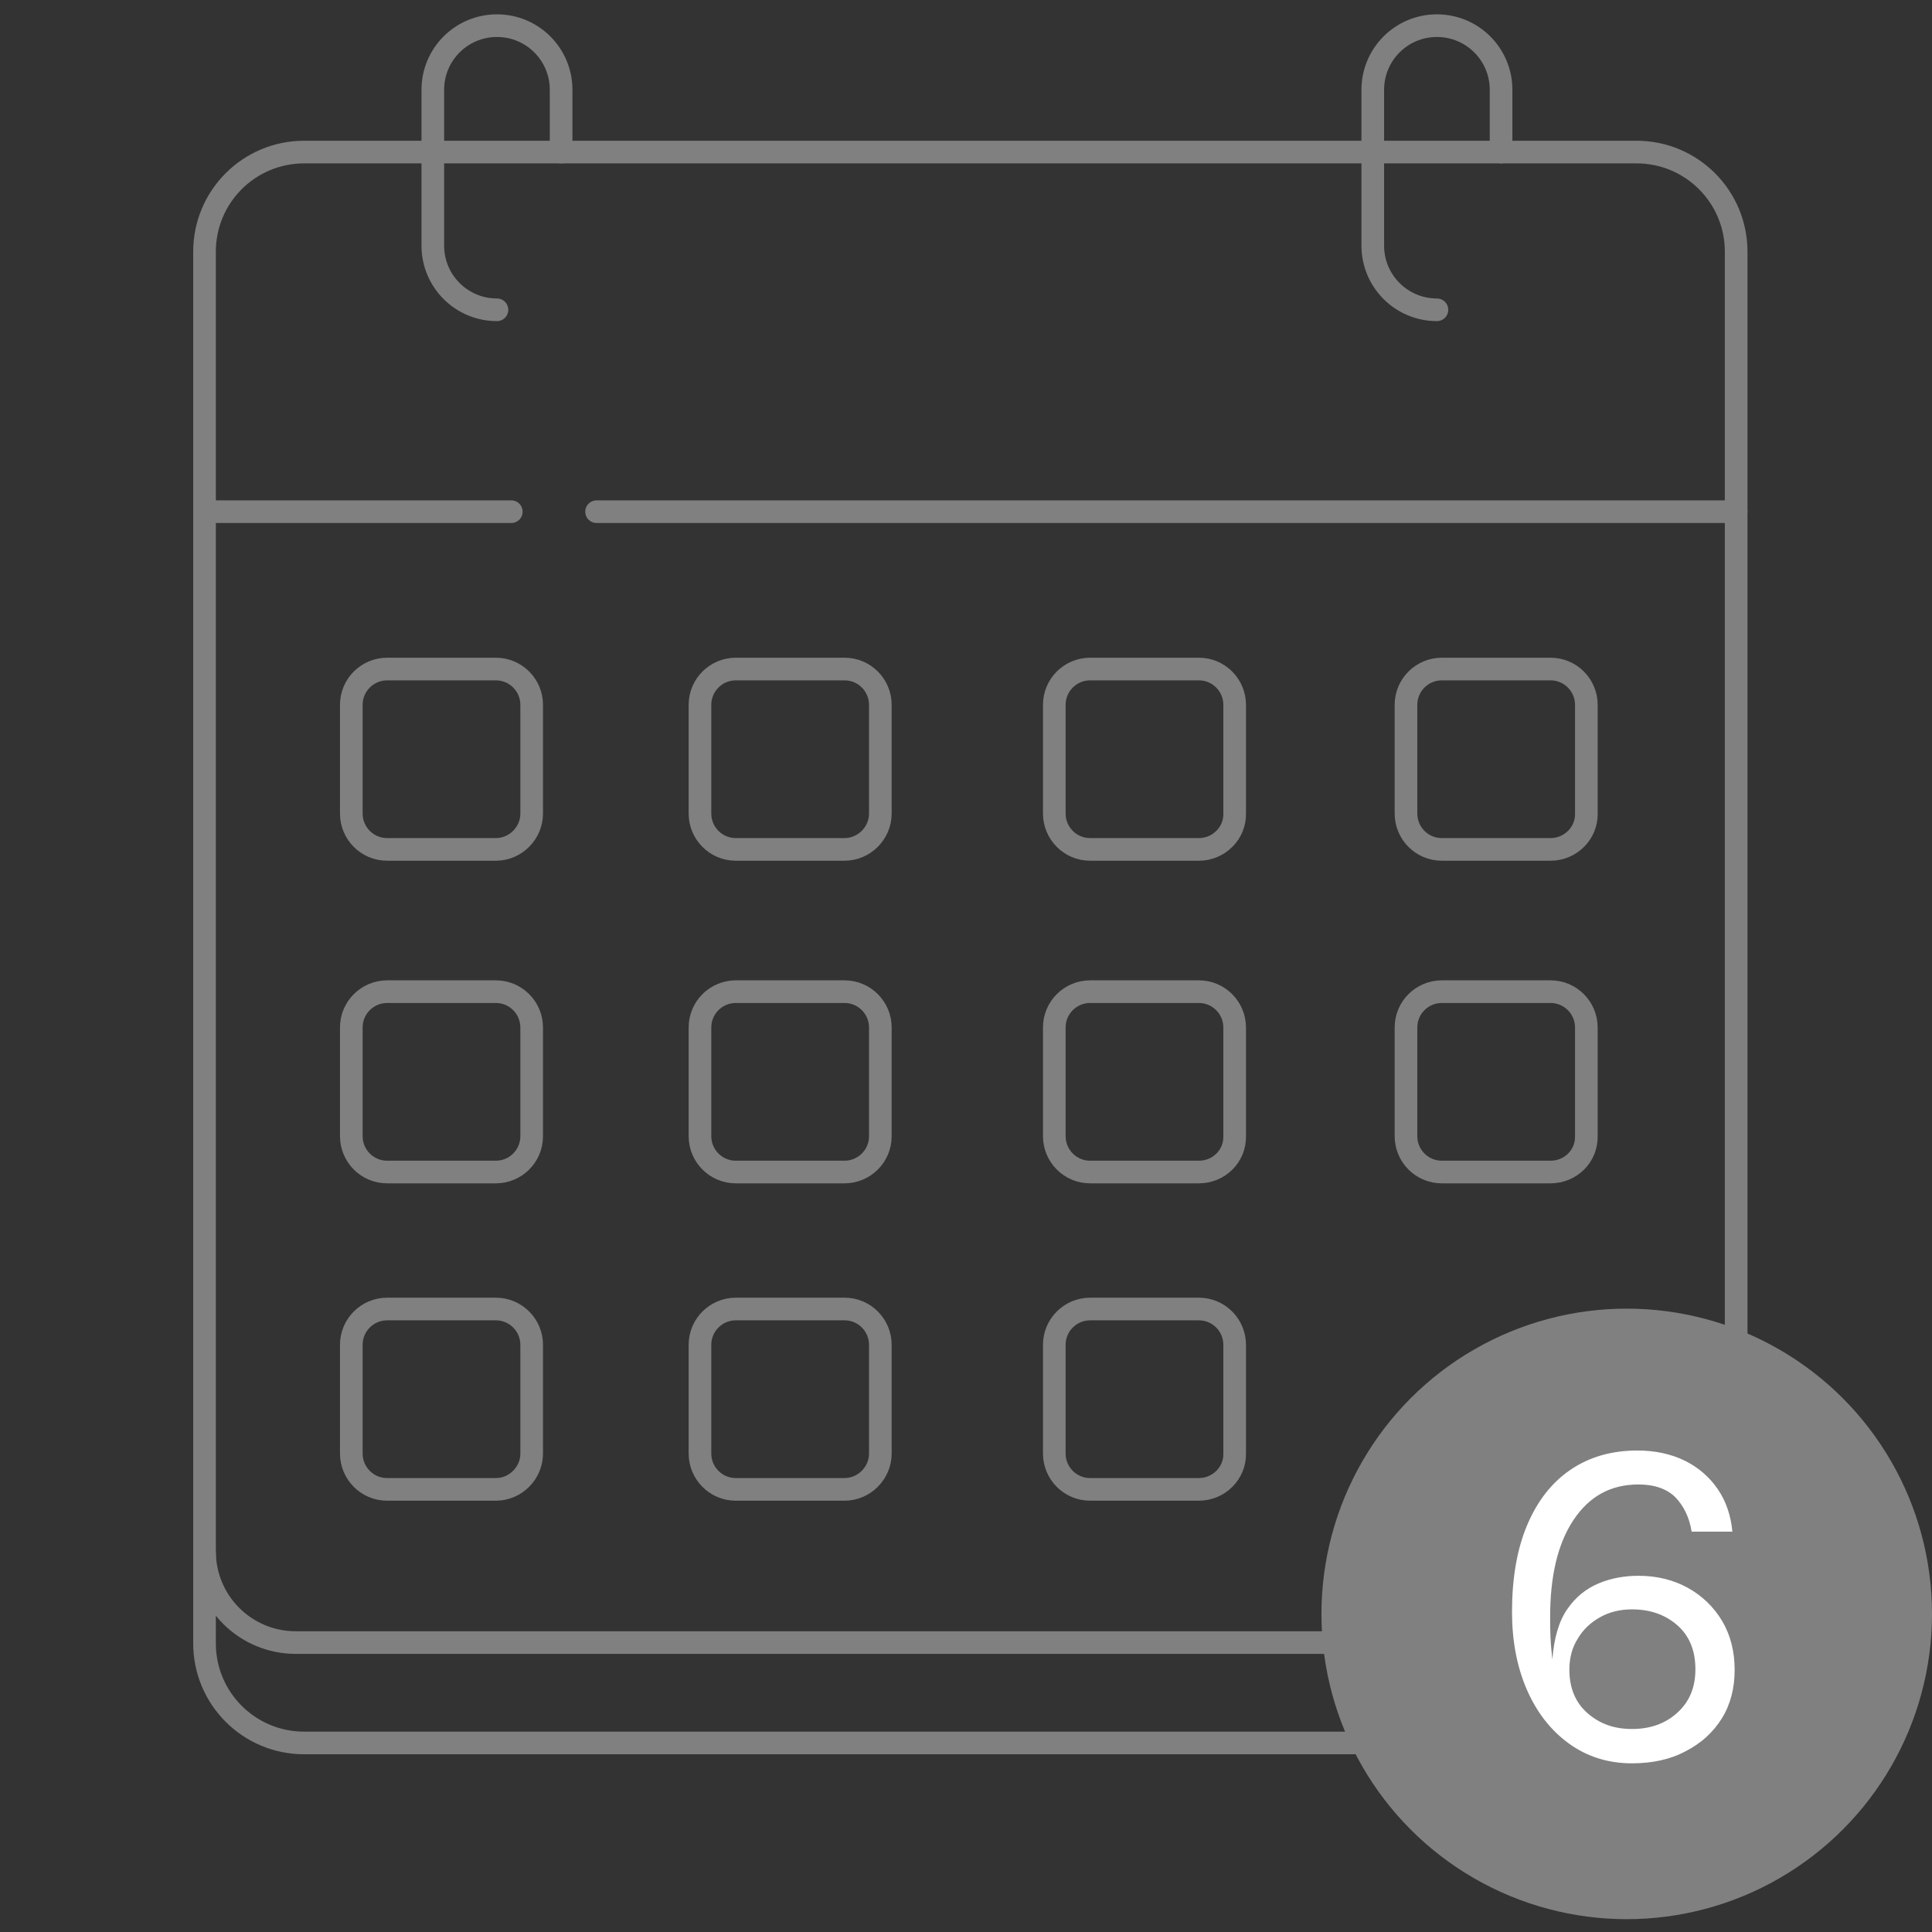<?xml version="1.0" encoding="utf-8"?>
<!-- Generator: Adobe Illustrator 25.2.1, SVG Export Plug-In . SVG Version: 6.00 Build 0)  -->
<svg version="1.1" id="Capa_2" xmlns="http://www.w3.org/2000/svg" xmlns:xlink="http://www.w3.org/1999/xlink" x="0px" y="0px"
	 viewBox="0 0 512 512" style="enable-background:new 0 0 512 512;" xml:space="preserve">
<rect x="0" y="0" width="512" height="512" fill="#333333" stroke="none"/>
<style type="text/css">
	.st0{fill:none;stroke:#808080;stroke-width:6;stroke-miterlimit:10;}
	.st1{fill:none;stroke:#808080;stroke-width:6;stroke-linecap:round;stroke-miterlimit:10;}
	.st2{fill:#808080;}
	.st3{fill:#FFFFFF;}
</style>
<path class="st0" d="M460.1,411.1c0,13.4-10.8,24.2-24.2,24.2H78.4c-13.4,0-24.2-10.8-24.2-24.2"/>
<path class="st0" d="M433.7,461.9H80.6c-14.6,0-26.4-11.8-26.4-26.4V66.7c0-14.6,11.8-26.4,26.4-26.4h353.1
	c14.6,0,26.4,11.8,26.4,26.4v368.7C460.1,450,448.3,461.9,433.7,461.9z"/>
<path class="st1" d="M131.7,82.1L131.7,82.1c-9.4,0-17-7.6-17-17V23.8c0-9.4,7.6-17,17-17h0c9.4,0,17,7.6,17,17v16.5"/>
<path class="st1" d="M380.8,82.1L380.8,82.1c-9.4,0-17-7.6-17-17V23.8c0-9.4,7.6-17,17-17h0c9.4,0,17,7.6,17,17v16.5"/>
<line class="st1" x1="460.1" y1="135.6" x2="158.1" y2="135.6"/>
<line class="st1" x1="135.5" y1="135.6" x2="54.2" y2="135.6"/>
<path class="st1" d="M131.4,225.1h-28.8c-5.3,0-9.5-4.3-9.5-9.5v-28.8c0-5.3,4.3-9.5,9.5-9.5h28.8c5.3,0,9.5,4.3,9.5,9.5v28.8
	C140.9,220.8,136.6,225.1,131.4,225.1z"/>
<path class="st1" d="M131.4,310.6h-28.8c-5.3,0-9.5-4.3-9.5-9.5v-28.8c0-5.3,4.3-9.5,9.5-9.5h28.8c5.3,0,9.5,4.3,9.5,9.5v28.8
	C140.9,306.4,136.6,310.6,131.4,310.6z"/>
<path class="st1" d="M131.4,394.7h-28.8c-5.3,0-9.5-4.3-9.5-9.5v-28.8c0-5.3,4.3-9.5,9.5-9.5h28.8c5.3,0,9.5,4.3,9.5,9.5v28.8
	C140.9,390.4,136.6,394.7,131.4,394.7z"/>
<path class="st1" d="M223.8,225.1H195c-5.3,0-9.5-4.3-9.5-9.5v-28.8c0-5.3,4.3-9.5,9.5-9.5h28.8c5.3,0,9.5,4.3,9.5,9.5v28.8
	C233.3,220.8,229,225.1,223.8,225.1z"/>
<path class="st1" d="M223.8,310.6H195c-5.3,0-9.5-4.3-9.5-9.5v-28.8c0-5.3,4.3-9.5,9.5-9.5h28.8c5.3,0,9.5,4.3,9.5,9.5v28.8
	C233.3,306.4,229,310.6,223.8,310.6z"/>
<path class="st1" d="M223.8,394.7H195c-5.3,0-9.5-4.3-9.5-9.5v-28.8c0-5.3,4.3-9.5,9.5-9.5h28.8c5.3,0,9.5,4.3,9.5,9.5v28.8
	C233.3,390.4,229,394.7,223.8,394.7z"/>
<path class="st1" d="M317.7,225.1h-28.8c-5.3,0-9.5-4.3-9.5-9.5v-28.8c0-5.3,4.3-9.5,9.5-9.5h28.8c5.3,0,9.5,4.3,9.5,9.5v28.8
	C327.3,220.8,323,225.1,317.7,225.1z"/>
<path class="st1" d="M317.7,310.6h-28.8c-5.3,0-9.5-4.3-9.5-9.5v-28.8c0-5.3,4.3-9.5,9.5-9.5h28.8c5.3,0,9.5,4.3,9.5,9.5v28.8
	C327.3,306.4,323,310.6,317.7,310.6z"/>
<path class="st1" d="M317.7,394.7h-28.8c-5.3,0-9.5-4.3-9.5-9.5v-28.8c0-5.3,4.3-9.5,9.5-9.5h28.8c5.3,0,9.5,4.3,9.5,9.5v28.8
	C327.3,390.4,323,394.7,317.7,394.7z"/>
<path class="st1" d="M410.9,225.1h-28.8c-5.3,0-9.5-4.3-9.5-9.5v-28.8c0-5.3,4.3-9.5,9.5-9.5h28.8c5.3,0,9.5,4.3,9.5,9.5v28.8
	C420.5,220.8,416.2,225.1,410.9,225.1z"/>
<path class="st1" d="M410.9,310.6h-28.8c-5.3,0-9.5-4.3-9.5-9.5v-28.8c0-5.3,4.3-9.5,9.5-9.5h28.8c5.3,0,9.5,4.3,9.5,9.5v28.8
	C420.5,306.4,416.2,310.6,410.9,310.6z"/>
<circle class="st2" cx="431.1" cy="427.7" r="80.9"/>
<g>
	<path class="st3" d="M432.5,467.3c-6.4,0-12-1.8-16.8-5.3c-4.8-3.5-8.5-8.3-11.1-14.3c-2.6-6-3.9-12.9-3.9-20.5
		c0-8.9,1.3-16.6,4-23c2.7-6.4,6.5-11.3,11.5-14.7c5-3.4,10.9-5.1,17.7-5.1c4.7,0,8.9,0.9,12.6,2.7c3.6,1.8,6.5,4.3,8.7,7.5
		c2.2,3.2,3.5,7,3.9,11.3h-10.8c-0.6-3.8-2.1-6.8-4.3-9.1c-2.2-2.2-5.5-3.4-9.8-3.4c-7.3,0-13,3.1-17.2,9.4
		c-4.2,6.3-6.2,14.9-6.2,25.8c0,1.6,0,3.4,0.1,5.4c0.1,2.1,0.3,4,0.5,5.8c0.4-5.6,1.7-10.1,3.9-13.3c2.2-3.2,5-5.5,8.4-6.9
		c3.3-1.4,6.9-2,10.6-2c4.8,0,9.2,1.1,13,3.2c3.8,2.1,6.9,5.1,9.1,8.8s3.3,8.1,3.3,12.9c0,4.9-1.1,9.2-3.4,12.9
		c-2.3,3.7-5.5,6.6-9.6,8.7C442.6,466.3,437.8,467.3,432.5,467.3z M432.5,458.2c4.8,0,8.8-1.4,12-4.3s4.8-6.7,4.8-11.5
		c0-5-1.6-8.9-4.8-11.7s-7.2-4.2-12-4.2c-3.2,0-6,0.7-8.5,2.1c-2.5,1.4-4.5,3.3-5.9,5.7c-1.5,2.4-2.2,5.1-2.2,8.2
		c0,4.8,1.6,8.7,4.8,11.5S427.7,458.2,432.5,458.2z"/>
</g>
</svg>
